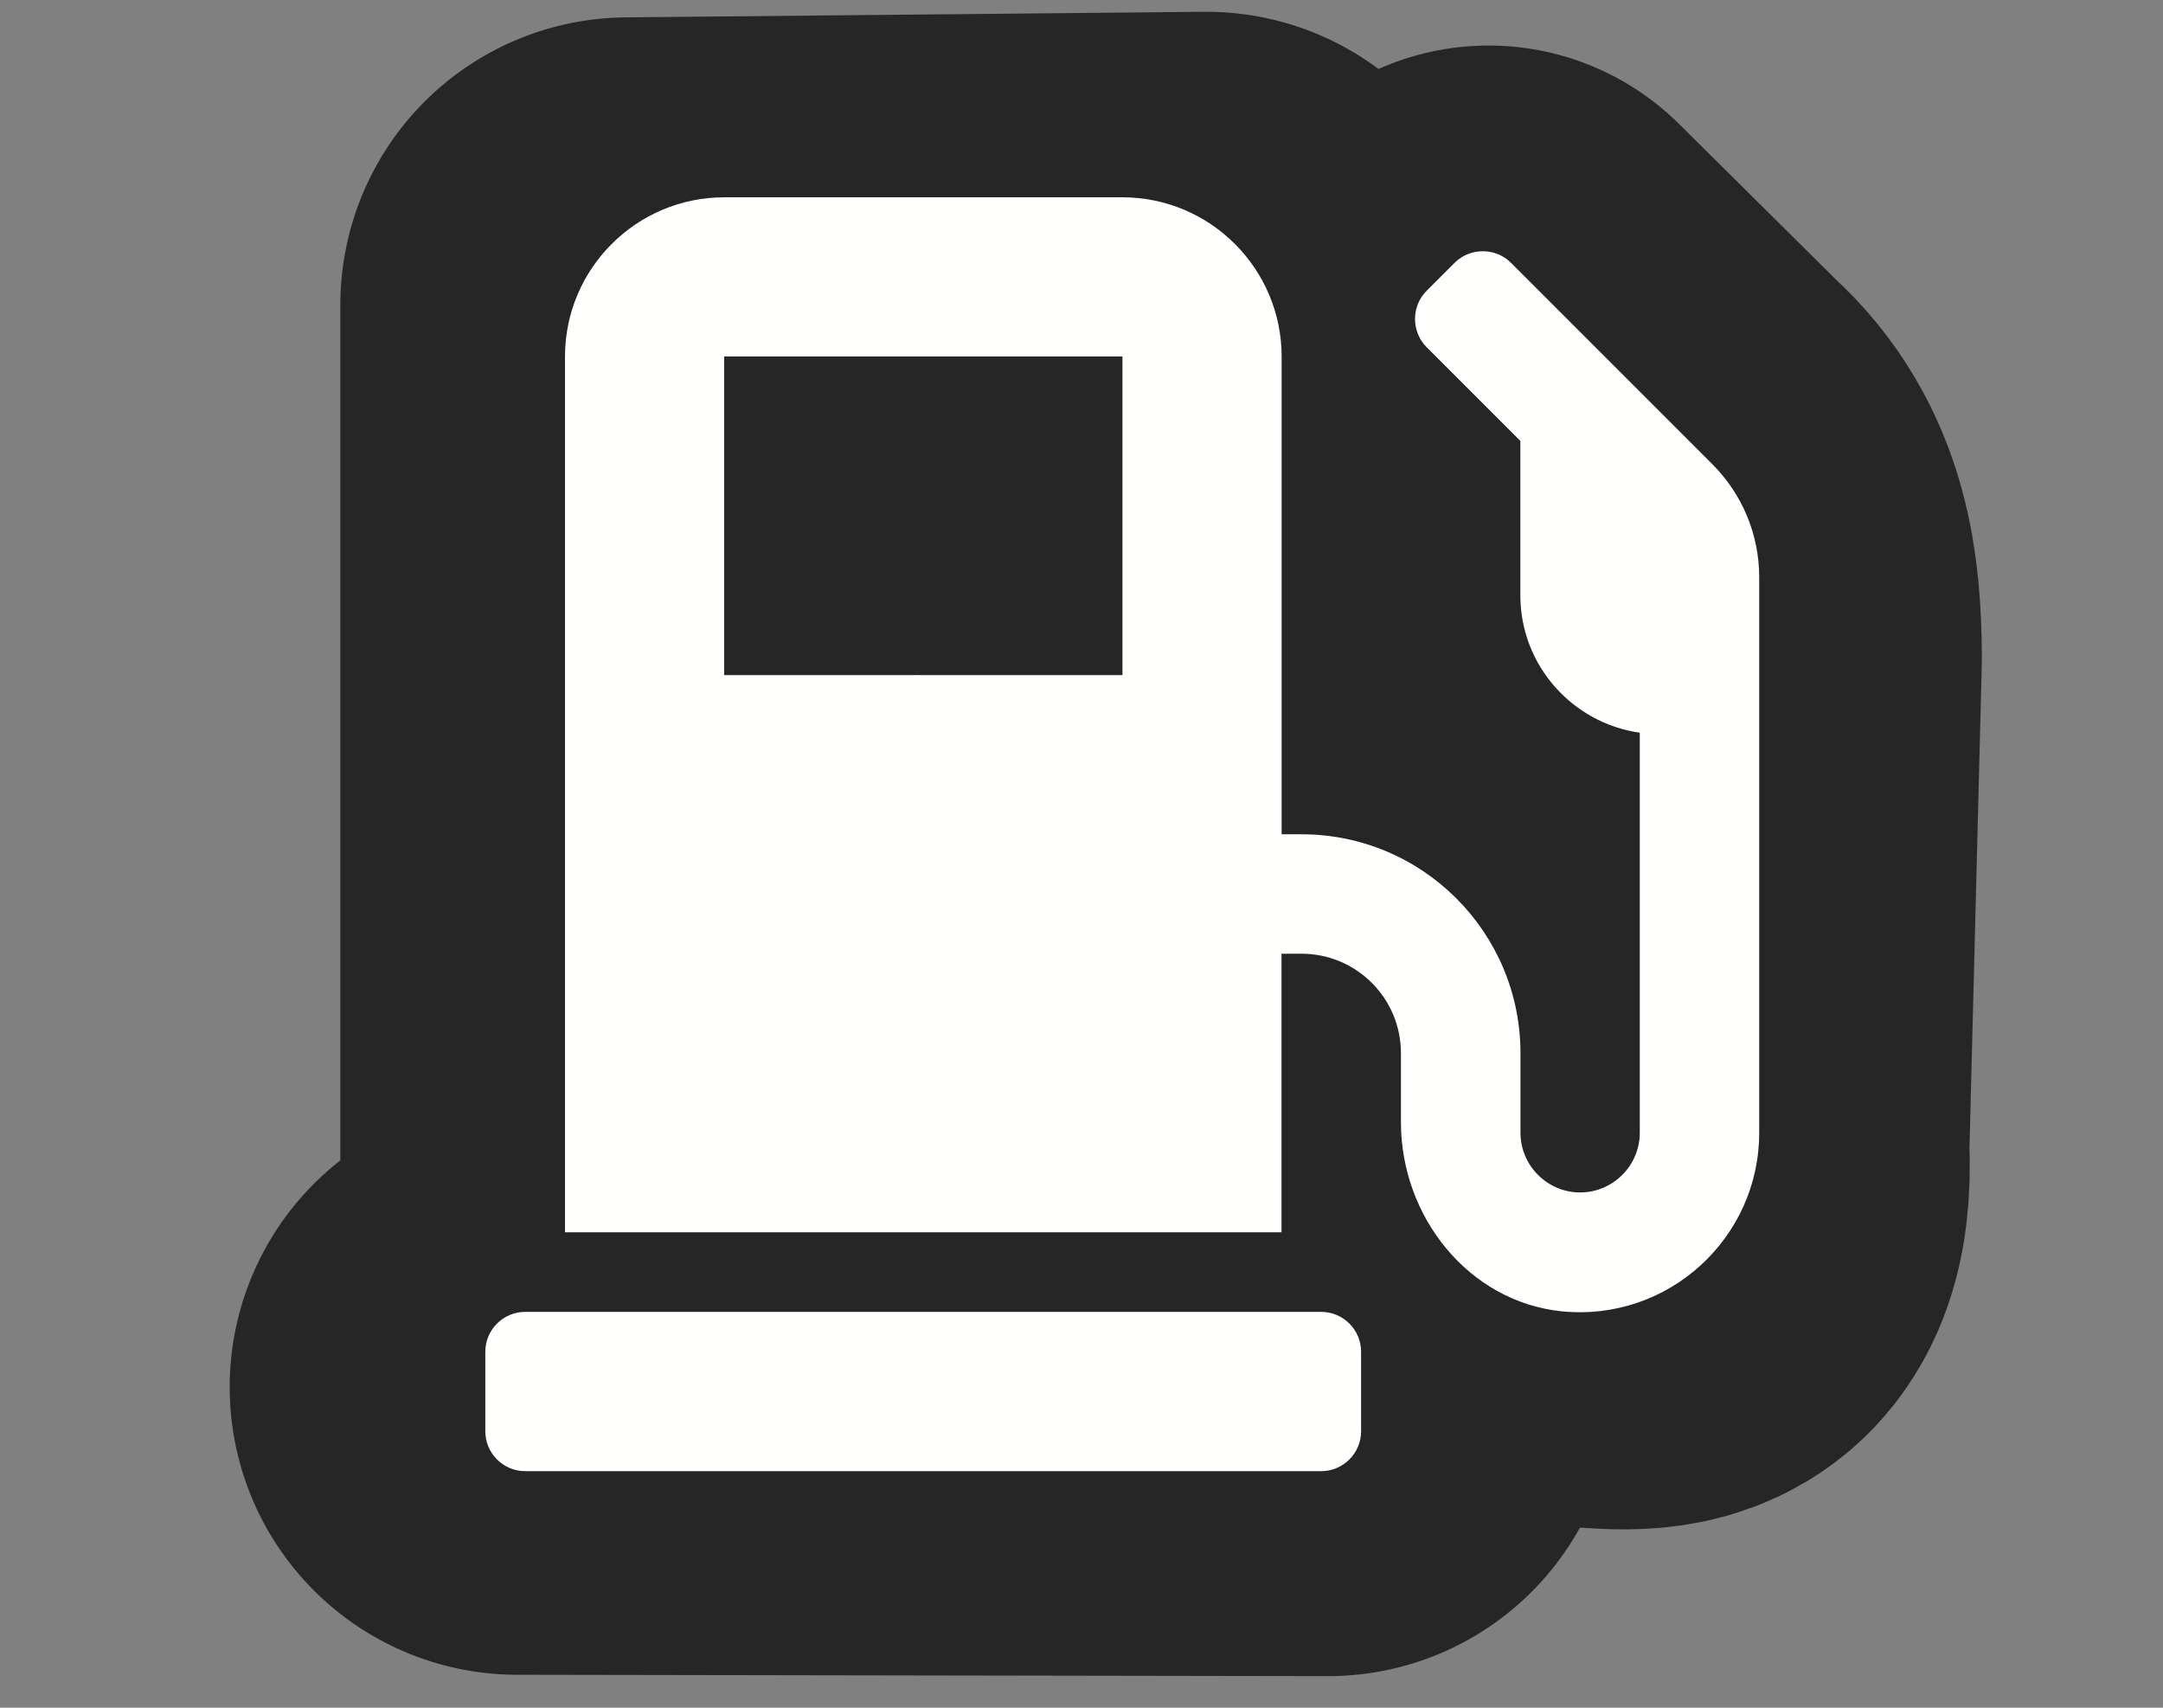 <?xml version="1.0" encoding="UTF-8" standalone="no"?>
<svg
   width="19"
   height="15"
   viewBox="0 0 19 15"
   fill="none"
   version="1.1"
   id="svg6"
   sodipodi:docname="state_refuel.svg"
   inkscape:version="1.1 (c68e22c387, 2021-05-23)"
   xmlns:inkscape="http://www.inkscape.org/namespaces/inkscape"
   xmlns:sodipodi="http://sodipodi.sourceforge.net/DTD/sodipodi-0.dtd"
   xmlns="http://www.w3.org/2000/svg"
   xmlns:svg="http://www.w3.org/2000/svg">
  <rect x="0" y="0" width="19" height="15" fill="#808080" stroke="none"/>
  <defs
     id="defs10" />
  <sodipodi:namedview
     id="namedview8"
     pagecolor="#ffffff"
     bordercolor="#666666"
     borderopacity="1.0"
     inkscape:pageshadow="2"
     inkscape:pageopacity="0.0"
     inkscape:pagecheckerboard="0"
     showgrid="false"
     inkscape:zoom="19.610428"
     inkscape:cx="9.1532933"
     inkscape:cy="9.2042866"
     inkscape:window-width="1920"
     inkscape:window-height="1017"
     inkscape:window-x="-8"
     inkscape:window-y="-8"
     inkscape:window-maximized="1"
     inkscape:current-layer="svg6" />
  <path
     style="fill:none;stroke:#262626;stroke-width:2.801;stroke-linecap:round;stroke-linejoin:round;stroke-miterlimit:4;stroke-dasharray:none;stroke-opacity:1"
     d="M 14.109,5.62 14.097,4.259"
     id="path3134"
     sodipodi:nodetypes="cc" />
  <path
     style="fill:none;stroke:#262626;stroke-width:4.752;stroke-linecap:round;stroke-linejoin:round;stroke-miterlimit:4;stroke-dasharray:none;stroke-opacity:1"
     d="m 11.216,7.845 c 0.611,0.231 1.379,0.181 1.568,1.167 l 0.012,0.912 0.948,1.106 c 0.556,0.007 1.24,0.262 1.179,-0.936 L 15.033,5.778 C 15.029,5.184 14.969,4.609 14.486,4.174 L 13.076,2.776"
     id="path2668"
     sodipodi:nodetypes="cccccccc" />
  <path
     style="fill:none;stroke:#262626;stroke-width:5.053;stroke-linecap:round;stroke-linejoin:round;stroke-miterlimit:4;stroke-dasharray:none;stroke-opacity:1"
     d="m 5.516,2.679 v 9.481 l -0.972,0.024 7.123,0.012 -1.07,-0.036 V 2.63 Z"
     id="path2480"
     sodipodi:nodetypes="ccccccc" />
  <path
     d="M 11.606,11.523 H 4.613 c -0.192,0 -0.35,0.157 -0.35,0.35 v 0.699 c 0,0.192 0.157,0.35 0.35,0.35 h 6.993 c 0.192,0 0.35,-0.157 0.35,-0.35 v -0.699 c 0,-0.192 -0.157,-0.35 -0.35,-0.35 z M 15.042,4.078 13.272,2.308 c -0.135,-0.135 -0.358,-0.135 -0.494,0 l -0.247,0.247 c -0.135,0.135 -0.135,0.358 0,0.494 l 0.824,0.824 V 5.23 c 0,0.614 0.457,1.121 1.049,1.206 v 3.514 c 0,0.288 -0.236,0.524 -0.524,0.524 -0.288,0 -0.524,-0.236 -0.524,-0.524 V 9.251 c 0,-1.062 -0.861,-1.923 -1.923,-1.923 h -0.175 V 3.132 c 0,-0.771 -0.627,-1.399 -1.399,-1.399 h -3.497 c -0.771,0 -1.399,0.627 -1.399,1.399 V 10.824 H 11.257 V 8.377 h 0.175 c 0.483,0 0.874,0.391 0.874,0.874 v 0.608 c 0,0.824 0.59,1.573 1.41,1.659 0.94,0.094 1.737,-0.645 1.737,-1.567 V 5.068 c 0,-0.372 -0.149,-0.728 -0.411,-0.99 z M 9.858,5.929 h -3.497 v -2.797 h 3.497 z"
     id="path2270"
     style="fill:#fffffd;fill-opacity:1;stroke-width:0.022" />
  <rect
     style="fill:#262626;fill-opacity:1;stroke:none;stroke-width:0.101;stroke-linecap:butt;stroke-linejoin:miter;stroke-miterlimit:4;stroke-dasharray:none;stroke-dashoffset:5.6;stroke-opacity:1;paint-order:stroke fill markers"
     id="rect3805"
     width="3.497"
     height="2.797"
     x="6.362"
     y="3.132" />
</svg>
